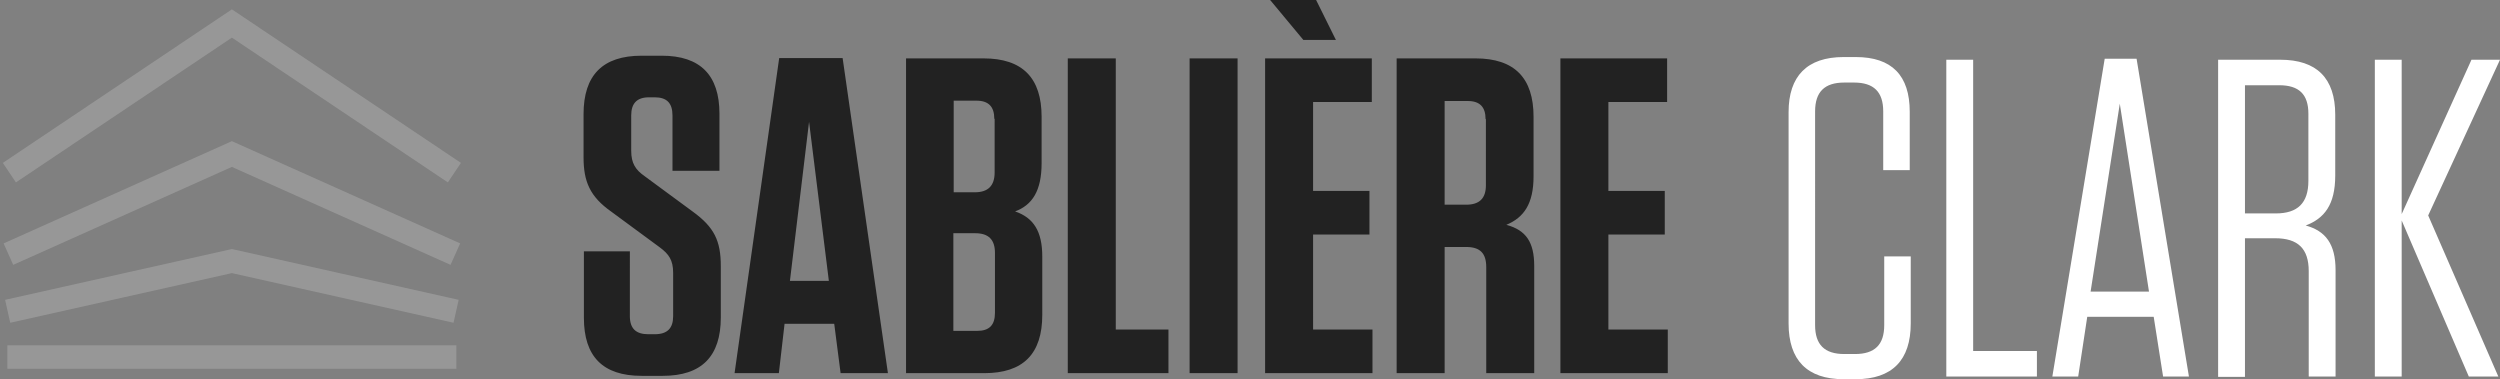 <?xml version="1.0" encoding="utf-8"?>
<!-- Generator: Adobe Illustrator 21.1.0, SVG Export Plug-In . SVG Version: 6.00 Build 0)  -->
<svg version="1.1" id="Layer_1" xmlns="http://www.w3.org/2000/svg" xmlns:xlink="http://www.w3.org/1999/xlink" x="0px" y="0px"
	 viewBox="0 0 745 113" style="enable-background:new 0 0 745 113;" xml:space="preserve">
<rect x="0" y="0" width="745" height="113" fill="#808080" stroke="none"/>
<style type="text/css">
	.st0{fill:#222222;}
	.st1{fill:#FFFFFF;}
	.st2{fill:none;stroke:#979797;stroke-width:7;stroke-linecap:square;}
</style>
<title>logo-blanc</title>
<desc>Created with Sketch.</desc>
<g id="Page-1">
	<g id="logo-blanc" transform="translate(5, 0)">
		<path id="SABLIÈRE-Copy-2" class="st0" d="M201.5,63.1l-14.4-10.6c-2.7-1.9-4-3.8-4-7.6V34.4c0-3.6,1.7-5.4,5.3-5.4h1.7
			c3.6,0,5.3,1.7,5.3,5.4v16.5h14v-17c0-11.5-5.7-17.3-17.2-17.3h-6c-11.6,0-17.3,5.8-17.3,17.4v12.9c0,7.2,1.9,11.7,8.3,16.2
			l14.4,10.6c2.7,2,4,3.8,4,7.6v12.9c0,3.6-1.7,5.4-5.5,5.4h-1.9c-3.7,0-5.5-1.7-5.5-5.4V74.9H169v19.8c0,11.5,5.6,17.3,17.2,17.3
			h6.3c11.6,0,17.3-5.8,17.3-17.4V79.3C209.8,71.7,207.8,67.7,201.5,63.1z M246.1,17.3l13.5,93.9h-14.1l-1.9-14.7h-14.8l-1.7,14.7
			h-13.2l13.3-93.9H246.1z M236.1,36.3l-5.7,47.4h11.6L236.1,36.3z M297.5,63c5.5,1.9,8.1,5.9,8.1,13.5v17.3
			c0,11.7-5.7,17.4-17.3,17.4H265V17.4h23.1c11.6,0,17.3,5.8,17.3,17.4v13.8C305.4,56.9,302.6,61.1,297.5,63z M291.3,35.4
			c0-3.6-1.7-5.4-5.3-5.4h-6.8v27.3h6.3c4,0,5.9-2,5.9-5.9V35.4z M279.1,69.5v29.1h7.1c3.6,0,5.3-1.7,5.3-5.4V75.4
			c0-4-1.9-5.9-5.9-5.9H279.1z M313.2,17.4v93.8h30v-13h-15.7V17.4H313.2z M363.8,17.4h-14.3v93.8h14.3V17.4z M387.2,0h-13.7
			l9.9,11.9h9.7L387.2,0z M372,17.4v93.8h32v-13h-17.7V69.9h16.8v-13h-16.8V30.4h17.5v-13H372z M443.9,67c5.9,1.6,8.3,5.2,8.3,12.3
			v31.9h-14.3V79.6c0-4.2-1.9-6-6-6h-6.4v37.6h-14.3V17.4h23.5c11.6,0,17.3,5.8,17.3,17.4v17.7C452,60.8,449.1,64.8,443.9,67z
			 M437.7,35.5c0-3.6-1.7-5.4-5.3-5.4h-6.9v30.9h6.4c4,0,5.9-1.9,5.9-5.8V35.5z M460,17.4v93.8h32v-13h-17.7V69.9h16.8v-13h-16.8
			V30.4h17.5v-13H460z"/>
		<path id="CLARK-Copy-2" class="st1" d="M556.5,76.5v20.4c0,5.8-2.8,8.6-8.7,8.6h-3.2c-5.9,0-8.7-2.8-8.7-8.6V33.2
			c0-5.8,2.8-8.6,8.7-8.6h2.9c5.9,0,8.7,2.8,8.7,8.6v17.5h7.9V33.3c0-10.8-5.3-16.3-16.1-16.3h-3.6c-10.9,0-16.4,5.7-16.4,16.4v63
			c0,10.9,5.5,16.6,16.4,16.6h3.6c10.9,0,16.4-5.7,16.4-16.6v-20H556.5z M575,17.8v94.4h27v-7.6h-19V17.8H575z M631.7,17.5
			l15.6,94.7h-7.7l-2.8-17.8h-19.8l-2.7,17.8h-7.7l15.6-94.7H631.7z M626.7,30.9l-8.7,56h17.4L626.7,30.9z M682.1,67.2
			c5.9,1.6,8.9,5.5,8.9,13.3v31.7h-8V80.8c0-6.7-3.2-9.8-10-9.8H664v41.3h-8V17.8h18.5c10.9,0,16.4,5.5,16.4,16.4v18.1
			C690.9,61.1,687.6,65.1,682.1,67.2z M682.9,33.9c0-5.8-2.8-8.5-8.7-8.5H664v38.2h9.2c6.5,0,9.7-3.1,9.7-9.7V33.9z M739.5,112.2
			l-20.9-48L740,17.8h-8.5l-20.8,46v-46h-8v94.4h8V65.7l20,46.5H739.5z"/>
		<g id="Group-Copy" transform="translate(0, 7)">
			<path id="Line" class="st2" d="M0.7,99.4h126.8"/>
			<polyline id="Line-Copy" class="st2" points="0.7,85 64.1,70.8 127.5,85 			"/>
			<polyline id="Line-Copy-2" class="st2" points="0.7,67.3 64.1,38.9 127.5,67.3 			"/>
			<polyline id="Line-Copy-3" class="st2" points="0.7,42.5 64.1,0 127.5,42.5 			"/>
		</g>
	</g>
</g>
</svg>
